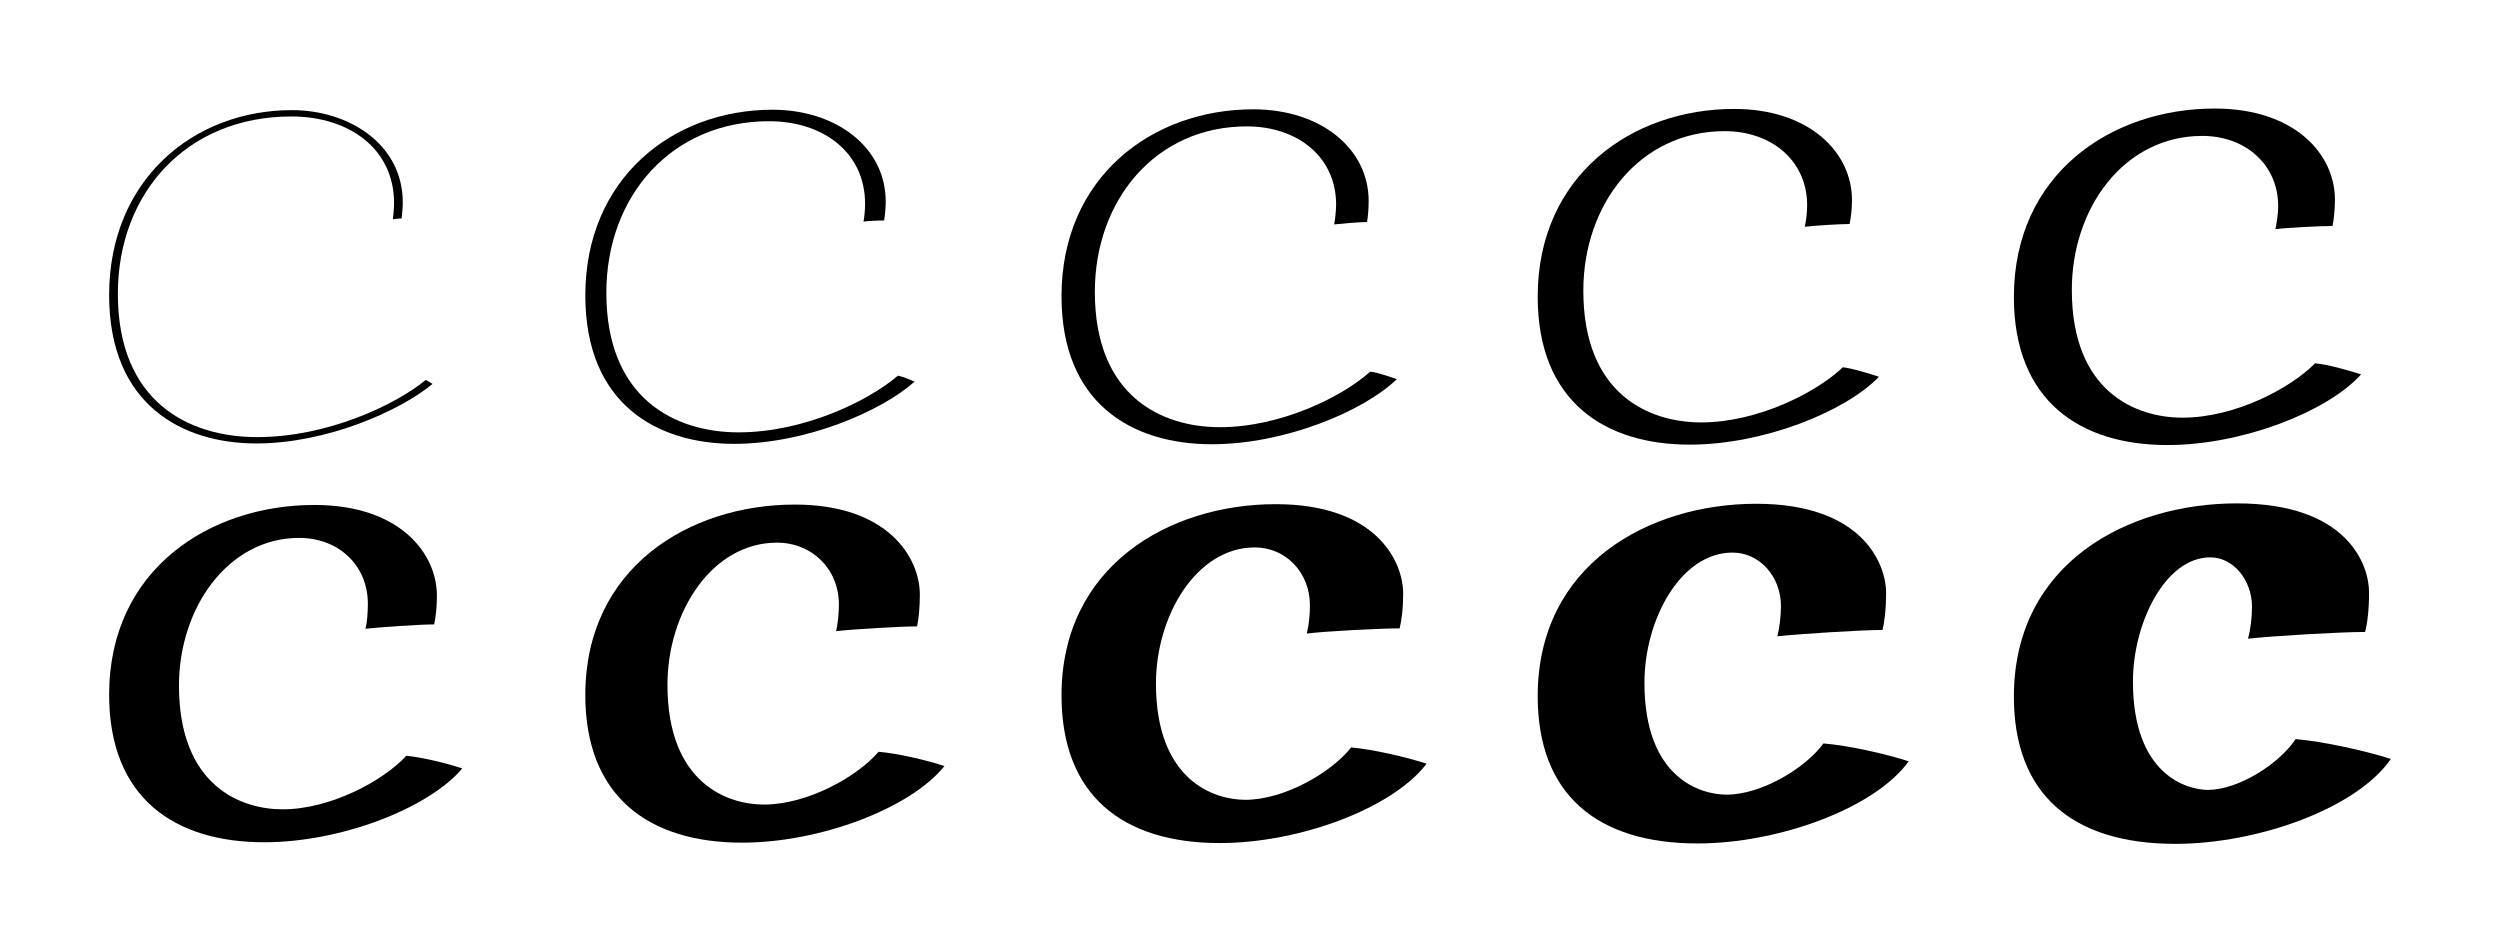<?xml version="1.0" encoding="UTF-8" standalone="no"?>
<!-- Created with Inkscape (http://www.inkscape.org/) -->

<svg
   xmlns:dc="http://purl.org/dc/elements/1.1/"
   xmlns:cc="http://creativecommons.org/ns#"
   xmlns:rdf="http://www.w3.org/1999/02/22-rdf-syntax-ns#"
   xmlns:svg="http://www.w3.org/2000/svg"
   xmlns="http://www.w3.org/2000/svg"
   xmlns:sodipodi="http://sodipodi.sourceforge.net/DTD/sodipodi-0.dtd"
   xmlns:inkscape="http://www.inkscape.org/namespaces/inkscape"
   width="6300"
   height="2400"
   viewBox="0 0 6300 2400"
   id="svg2"
   version="1.1"
   inkscape:version="0.91 r13725"
   sodipodi:docname="2016-04-27-u0043.svg"
   inkscape:export-filename="/home/i/repos/fontuni/fontuni.github.io/_glyphs/f0nt/2016-04-28-u0043.png"
   inkscape:export-xdpi="22.5"
   inkscape:export-ydpi="22.5">
  <rect x="0" y="0" width="6300" height="2400" fill="#808080" stroke="none"/>
  <sodipodi:namedview
     id="base"
     pagecolor="#ffffff"
     bordercolor="#666666"
     borderopacity="1.0"
     inkscape:pageopacity="0.0"
     inkscape:pageshadow="2"
     inkscape:zoom="0.080024387"
     inkscape:cx="3973.0075"
     inkscape:cy="2796.8905"
     inkscape:document-units="px"
     inkscape:current-layer="layer1"
     showgrid="false"
     units="px"
     showborder="true"
     inkscape:window-width="1366"
     inkscape:window-height="718"
     inkscape:window-x="0"
     inkscape:window-y="24"
     inkscape:window-maximized="1"
     inkscape:showpageshadow="false"
     borderlayer="false" />
  <defs
     id="defs4" />
  <g
     inkscape:groupmode="layer"
     id="layer2"
     inkscape:label="bg"
     transform="translate(0,400)"
     sodipodi:insensitive="true">
    <flowRoot
       xml:space="preserve"
       id="flowRoot3349"
       style="font-style:normal;font-weight:normal;font-size:40px;line-height:125%;font-family:sans-serif;letter-spacing:0px;word-spacing:0px;fill:#000000;fill-opacity:1;stroke:none;stroke-width:1px;stroke-linecap:butt;stroke-linejoin:miter;stroke-opacity:1"><flowRegion
         id="flowRegion3351"><rect
           id="rect3353"
           width="5718.677"
           height="2181.825"
           x="-145.455"
           y="-59.336" /></flowRegion><flowPara
         id="flowPara3355" /></flowRoot>    <path
       style="fill:#ffffff;fill-opacity:1;stroke:none"
       d="m 0,-400 6300,0 0,2400 -6300,0 z"
       id="rect3357"
       inkscape:connector-curvature="0" />
  </g>
  <g
     transform="translate(0,1347.638)"
     id="layer1"
     inkscape:groupmode="layer"
     inkscape:label="u0043">
    <g
       transform="matrix(1,0,0,-1,1036,52.362)"
       id="g7178" />
    <g
       transform="matrix(1,0,0,-1,0,397.362)"
       id="g7216" />
    <g
       style="fill:#000000"
       id="g7228"
       transform="matrix(1,0,0,-1,1036,52.362)" />
    <g
       style="fill:#000000"
       id="g7232"
       transform="matrix(1,0,0,-1,0,397.362)" />
    <g
       id="g3397"
       transform="translate(275,2702.5)">
      <path
         id="path4609"
         d="m 1200,-3305.638 c 0,-294 219,-468 472,-468 157,0 285,92 285,232 0,16 -2,36 -4,47 -10,0 -42,1 -52,3 2,-9 4,-29 4,-45 0,-128 -104,-208 -242,-208 -246,0 -410,189 -410,432 0,268 174,352 333,352 164,0 326,-78 402,-143 10,2 32,11 42,15 -85,76 -276,157 -455,157 -194,0 -375,-100 -375,-374 z"
         style="fill:#000000"
         inkscape:connector-curvature="0" />
      <path
         id="path4607"
         d="m 2400,-3303.638 c 0,-300 228,-471 483,-471 172,0 291,100 291,231 0,20 -2,41 -4,53 -17,0 -66,4 -83,6 2,-10 5,-33 5,-50 0,-120 -97,-197 -225,-197 -230,0 -383,186 -383,417 0,264 169,341 315,341 153,0 308,-76 379,-140 18,2 50,13 67,19 -85,82 -284,164 -466,164 -202,0 -379,-103 -379,-373 z"
         style="fill:#000000"
         inkscape:connector-curvature="0" />
      <path
         id="path4605"
         d="m 3600,-3302.638 c 0,-305 237,-473 495,-473 188,0 297,108 297,230 0,23 -3,46 -6,60 -23,0 -90,4 -113,7 3,-12 6,-35 6,-54 0,-113 -90,-187 -208,-187 -213,0 -356,183 -356,402 0,261 165,332 297,332 142,0 290,-75 357,-139 25,3 67,16 91,24 -85,88 -291,171 -477,171 -211,0 -383,-106 -383,-373 z"
         style="fill:#000000"
         inkscape:connector-curvature="0" />
      <path
         id="path4603"
         d="m 4800,-3301.638 c 0,-310 245,-475 506,-475 203,0 303,116 303,229 0,27 -3,52 -6,67 -29,0 -114,4 -144,8 3,-14 7,-38 7,-58 0,-105 -83,-177 -191,-177 -197,0 -329,181 -329,388 0,257 161,322 279,322 131,0 271,-73 334,-137 33,3 85,18 116,28 -85,94 -299,178 -488,178 -219,0 -387,-110 -387,-373 z"
         style="fill:#000000"
         inkscape:connector-curvature="0" />
      <path
         id="path4601"
         d="m 0,-2299.638 c 0,-316 254,-478 517,-478 219,0 309,125 309,228 0,30 -3,56 -7,73 -36,0 -137,7 -173,11 4,-15 6,-41 6,-63 0,-98 -75,-166 -173,-166 -180,0 -303,177 -303,372 0,253 156,312 261,312 121,0 254,-72 312,-135 40,4 103,19 141,32 -86,101 -306,186 -499,186 -228,0 -391,-113 -391,-372 z"
         style="fill:#000000"
         inkscape:connector-curvature="0" />
      <path
         id="path4599"
         d="m 1200,-2298.638 c 0,-321 262,-480 528,-480 234,0 315,133 315,227 0,34 -3,62 -7,80 -42,0 -161,7 -204,12 4,-17 7,-44 7,-67 0,-90 -68,-156 -156,-156 -164,0 -276,175 -276,358 0,249 152,302 243,302 110,0 235,-70 289,-133 48,4 121,21 166,36 -86,107 -314,193 -510,193 -236,0 -395,-117 -395,-372 z"
         style="fill:#000000"
         inkscape:connector-curvature="0" />
      <path
         id="path4597"
         d="m 2400,-2297.638 c 0,-326 271,-482 540,-482 250,0 321,141 321,226 0,37 -4,67 -9,87 -48,0 -185,7 -234,13 5,-19 8,-46 8,-71 0,-83 -61,-146 -139,-146 -147,0 -249,172 -249,343 0,246 148,293 225,293 99,0 217,-69 267,-132 55,5 138,24 190,41 -86,113 -321,200 -521,200 -245,0 -399,-120 -399,-372 z"
         style="fill:#000000"
         inkscape:connector-curvature="0" />
      <path
         id="path4595"
         d="m 3600,-2295.638 c 0,-332 280,-485 551,-485 265,0 327,149 327,225 0,41 -4,72 -9,93 -55,0 -209,10 -265,16 5,-20 9,-50 9,-76 0,-75 -54,-135 -122,-135 -131,0 -222,169 -222,328 0,242 143,282 207,282 88,0 199,-67 244,-129 63,5 156,26 215,45 -86,119 -329,207 -532,207 -253,0 -403,-123 -403,-371 z"
         style="fill:#000000"
         inkscape:connector-curvature="0" />
      <path
         id="path4593"
         d="m 0,-3306.638 c 0,-289 211,-466 461,-466 141,0 279,84 279,233 0,13 -2,31 -3,40 -4,0 -18,1 -22,2 1,-7 3,-27 3,-41 0,-135 -111,-218 -259,-218 -263,0 -437,192 -437,447 0,272 178,361 351,361 175,0 345,-79 425,-144 3,1 14,8 17,10 -85,70 -269,150 -444,150 -185,0 -371,-96 -371,-374 z"
         style="fill:#000000"
         inkscape:connector-curvature="0" />
      <path
         id="path4580"
         d="m 4800,-2294.638 c 0,-337 288,-487 562,-487 281,0 333,157 333,224 0,44 -4,77 -10,100 -61,0 -233,10 -295,17 6,-22 10,-52 10,-80 0,-68 -47,-125 -105,-125 -114,0 -195,166 -195,313 0,238 139,273 189,273 77,0 180,-66 221,-128 70,6 174,29 240,50 -86,125 -336,214 -543,214 -262,0 -407,-127 -407,-371 z"
         style="fill:#000000"
         inkscape:connector-curvature="0" />
    </g>
  </g>
</svg>
